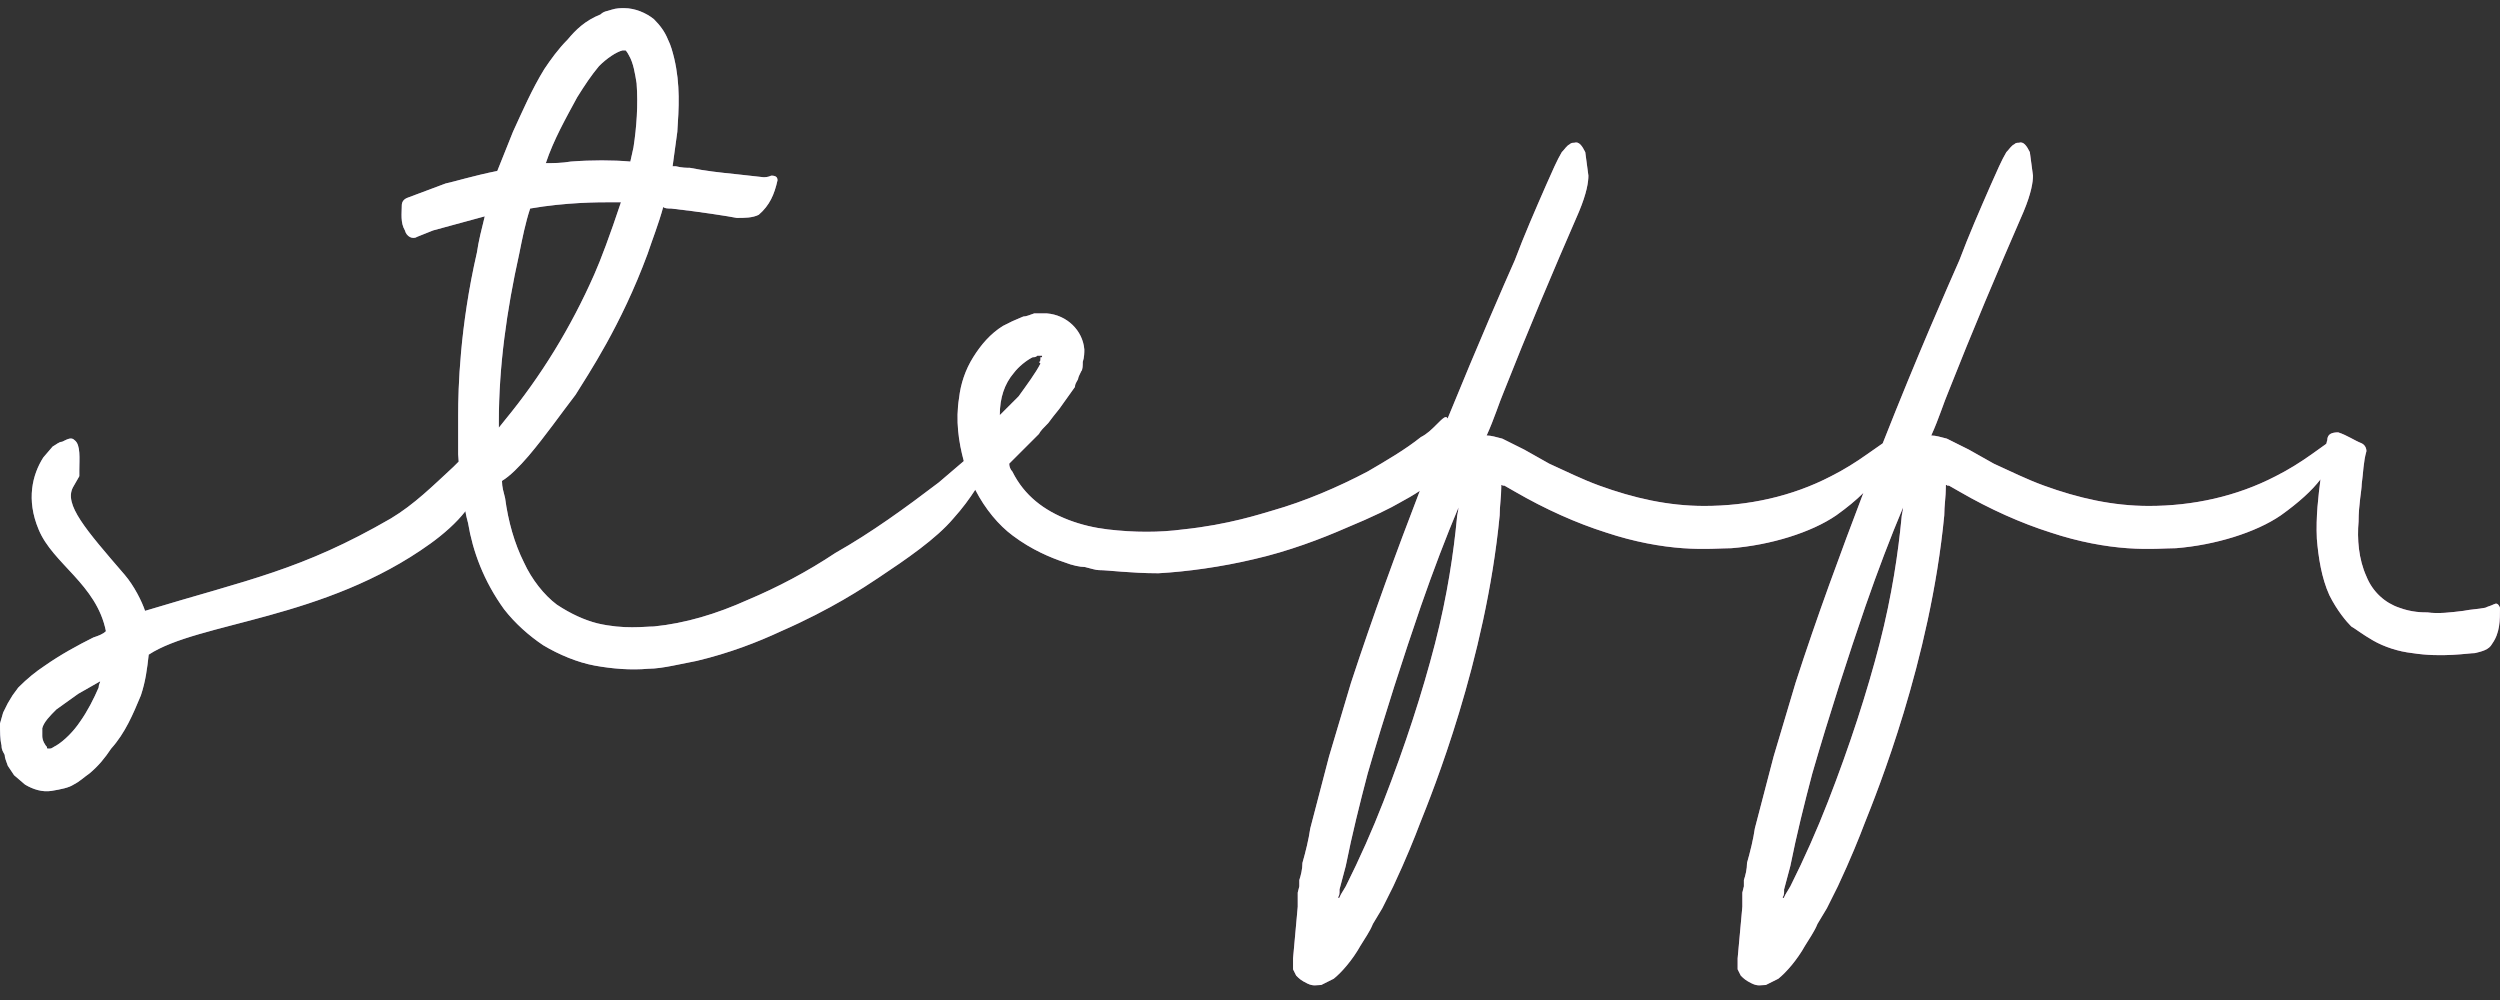 <svg width="95" height="38" viewBox="0 0 95 38" fill="none" xmlns="http://www.w3.org/2000/svg">
<rect x="0" y="0" width="95" height="38" fill="#333333" stroke="none"/>
<path d="M94.742 22.974C94.623 23.033 94.564 23.033 94.445 23.093C94.147 23.152 93.909 23.152 93.612 23.212C93.136 23.271 92.66 23.331 92.244 23.271C92.065 23.271 91.649 23.271 91.173 23.093C90.638 22.914 90.162 22.498 89.924 21.903C89.626 21.249 89.567 20.475 89.626 19.821C89.626 19.167 89.745 18.631 89.745 18.393C89.805 17.977 89.805 17.56 89.924 17.144C89.924 17.025 89.864 16.906 89.745 16.847C89.448 16.728 89.21 16.549 88.853 16.43C88.615 16.43 88.437 16.49 88.437 16.728C88.417 16.767 88.417 16.827 88.397 16.866C88.258 16.966 88.06 17.104 87.842 17.263C87.425 17.56 86.95 17.858 86.474 18.096C84.986 18.869 83.321 19.226 81.655 19.226C80.287 19.226 78.978 18.929 77.67 18.453C77.015 18.215 76.42 17.917 75.766 17.62L74.814 17.084L74.457 16.906L73.981 16.668C73.743 16.609 73.565 16.549 73.387 16.549C73.684 15.895 73.862 15.3 74.041 14.883C74.933 12.623 75.885 10.363 76.896 8.043C77.194 7.329 77.253 6.912 77.253 6.674L77.134 5.782C77.015 5.544 76.896 5.366 76.718 5.425C76.658 5.425 76.599 5.425 76.539 5.485C76.42 5.544 76.361 5.663 76.242 5.782C76.063 6.08 75.885 6.496 75.647 7.031C75.231 7.983 74.814 8.935 74.457 9.887C74.021 10.878 72.871 13.476 71.543 16.847C71.404 16.946 71.205 17.084 70.948 17.263C70.531 17.56 70.055 17.858 69.579 18.096C68.092 18.869 66.427 19.226 64.761 19.226C63.393 19.226 62.084 18.929 60.775 18.453C60.121 18.215 59.526 17.917 58.872 17.62L57.92 17.084L57.563 16.906L57.087 16.668C56.849 16.609 56.671 16.549 56.492 16.549C56.79 15.895 56.968 15.3 57.147 14.883C58.039 12.623 58.991 10.363 60.002 8.043C60.3 7.329 60.359 6.912 60.359 6.674L60.24 5.782C60.121 5.544 60.002 5.366 59.824 5.425C59.764 5.425 59.705 5.425 59.645 5.485C59.526 5.544 59.467 5.663 59.348 5.782C59.169 6.08 58.991 6.496 58.753 7.031C58.337 7.983 57.92 8.935 57.563 9.887C57.167 10.779 56.195 13 55.005 15.915V15.895C54.946 15.776 54.827 15.895 54.589 16.133C54.41 16.311 54.232 16.49 53.994 16.609C53.399 17.084 52.685 17.501 51.971 17.917C50.841 18.512 49.592 19.048 48.343 19.404C47.926 19.523 46.677 19.94 44.952 20.118C44.06 20.237 43.108 20.237 42.097 20.118C41.085 19.999 40.074 19.642 39.36 19.048C39.003 18.75 38.706 18.393 38.468 17.917C38.408 17.858 38.349 17.739 38.349 17.62L38.408 17.56L39.479 16.49C39.539 16.371 39.658 16.252 39.836 16.073L40.015 15.835L40.253 15.538L40.55 15.121L40.847 14.705C40.847 14.586 40.907 14.527 40.966 14.408C40.966 14.348 41.026 14.229 41.085 14.11C41.145 14.051 41.145 13.872 41.145 13.753C41.204 13.575 41.204 13.396 41.204 13.277C41.145 12.564 40.55 11.969 39.777 11.909H39.301C39.122 11.969 39.003 12.028 38.884 12.028L38.468 12.207L38.111 12.385C37.635 12.682 37.278 13.099 36.981 13.575C36.683 14.051 36.505 14.586 36.445 15.121C36.307 15.974 36.426 16.787 36.624 17.521L35.672 18.334C34.423 19.285 33.114 20.237 31.746 21.011C30.675 21.724 29.545 22.319 28.415 22.795C27.225 23.331 26.035 23.688 24.846 23.806C24.489 23.806 23.715 23.925 22.704 23.688C22.228 23.569 21.693 23.331 21.157 22.974C20.681 22.617 20.206 22.022 19.908 21.368C19.551 20.654 19.313 19.821 19.194 18.929C19.135 18.691 19.075 18.512 19.075 18.274C19.373 18.096 19.73 17.739 20.087 17.323C20.741 16.549 21.276 15.776 21.871 15.002C22.347 14.229 23.596 12.385 24.608 9.649C24.786 9.113 25.024 8.518 25.203 7.864C25.262 7.924 25.381 7.924 25.5 7.924C26.571 8.043 27.701 8.221 27.998 8.281C28.296 8.281 28.593 8.281 28.831 8.162C29.247 7.805 29.426 7.388 29.545 6.853C29.545 6.734 29.485 6.674 29.307 6.674C29.188 6.734 29.069 6.734 29.01 6.734L27.939 6.615C27.344 6.555 26.809 6.496 26.214 6.377C26.095 6.377 25.916 6.377 25.678 6.317H25.559L25.738 5.009C25.797 4.116 25.857 3.224 25.619 2.213C25.559 1.975 25.5 1.737 25.381 1.499C25.262 1.202 25.084 0.964 24.846 0.726C24.548 0.488 24.132 0.309 23.715 0.309C23.596 0.309 23.418 0.309 23.239 0.369C23.061 0.428 22.942 0.428 22.823 0.547C22.228 0.785 21.871 1.142 21.574 1.499C21.217 1.856 20.919 2.272 20.681 2.629C20.206 3.403 19.849 4.235 19.492 5.009L18.897 6.496C18.005 6.674 17.231 6.912 16.934 6.972L15.506 7.507C15.328 7.567 15.268 7.686 15.268 7.805C15.268 8.102 15.209 8.459 15.387 8.756C15.447 8.994 15.685 9.113 15.863 8.994L16.458 8.756L18.421 8.221C18.302 8.697 18.183 9.173 18.124 9.589C17.469 12.445 17.41 14.765 17.41 15.776V17.263C17.41 17.342 17.43 17.442 17.43 17.541L17.231 17.739C16.458 18.453 15.744 19.167 14.852 19.702C11.461 21.665 9.439 22.022 5.512 23.212C5.393 22.855 5.096 22.26 4.739 21.843C3.252 20.118 2.419 19.167 2.776 18.512L3.014 18.096V17.858C3.014 17.441 3.073 16.906 2.836 16.728C2.717 16.609 2.598 16.668 2.36 16.787C2.241 16.787 2.122 16.906 2.003 16.966L1.646 17.382C1.229 18.036 0.991 18.988 1.467 20.118C2.003 21.427 3.668 22.2 4.025 23.985C3.906 24.104 3.728 24.163 3.549 24.223C2.954 24.52 2.3 24.877 1.705 25.294C1.348 25.532 1.051 25.77 0.694 26.127L0.476 26.424L0.297 26.721L0.119 27.078L0 27.495C0 27.792 -2.42288e-06 28.09 0.059 28.328C0.059 28.506 0.119 28.565 0.178 28.684C0.178 28.803 0.238 28.922 0.297 29.101L0.416 29.279L0.535 29.458L0.952 29.815C1.249 29.993 1.606 30.112 1.963 30.053C2.32 29.993 2.617 29.934 2.796 29.815C3.034 29.696 3.212 29.517 3.391 29.398C3.748 29.101 3.986 28.803 4.224 28.447C4.759 27.852 5.056 27.138 5.354 26.424C5.532 25.889 5.592 25.413 5.651 24.877C7.555 23.628 12.314 23.569 16.359 20.654C16.855 20.297 17.35 19.861 17.687 19.424C17.707 19.583 17.747 19.722 17.787 19.88C17.965 20.951 18.381 22.081 19.155 23.152C19.571 23.688 20.107 24.163 20.642 24.52C21.237 24.877 21.951 25.175 22.605 25.294C23.259 25.413 23.973 25.472 24.627 25.413C24.925 25.413 25.282 25.353 25.579 25.294L26.471 25.115C27.721 24.818 28.791 24.401 29.684 23.985C31.587 23.152 32.837 22.319 33.372 21.962C34.443 21.249 35.573 20.475 36.227 19.702C36.584 19.305 36.842 18.948 37.06 18.611C37.437 19.345 37.952 19.96 38.488 20.356C39.202 20.892 39.916 21.189 40.451 21.368C40.748 21.486 41.046 21.546 41.224 21.546C41.462 21.605 41.641 21.665 41.76 21.665C42.117 21.665 42.949 21.784 44.02 21.784C45.091 21.724 46.4 21.546 47.649 21.249C48.957 20.951 50.207 20.475 51.158 20.059C52.17 19.642 52.883 19.285 53.181 19.107C53.439 18.968 53.716 18.81 53.954 18.651C53.082 20.912 52.17 23.41 51.337 25.948L50.504 28.744L49.79 31.48C49.731 31.897 49.612 32.373 49.493 32.789C49.493 33.027 49.433 33.265 49.374 33.443V33.681L49.314 33.919V34.455L49.136 36.418V36.834L49.255 37.072C49.374 37.191 49.433 37.251 49.671 37.369C49.909 37.488 50.028 37.429 50.207 37.429L50.682 37.191C50.98 36.953 51.396 36.477 51.694 35.942C51.872 35.644 52.051 35.406 52.17 35.109L52.348 34.812L52.527 34.514L52.943 33.681C53.419 32.67 53.776 31.778 53.954 31.302C54.43 30.112 56.453 25.115 56.988 19.583C56.988 19.226 57.048 18.869 57.048 18.512V18.453C57.048 18.393 57.107 18.453 57.107 18.453H57.167L57.583 18.691C58.713 19.345 59.903 19.88 61.033 20.237C62.104 20.594 63.115 20.773 63.948 20.832C64.781 20.892 65.435 20.832 65.792 20.832C67.279 20.713 68.826 20.237 69.778 19.583C70.194 19.285 70.531 19.008 70.809 18.73C69.956 20.971 69.044 23.43 68.231 25.948L67.398 28.744L66.684 31.48C66.625 31.897 66.506 32.373 66.387 32.789C66.387 33.027 66.328 33.265 66.268 33.443V33.681L66.209 33.919V34.455L66.03 36.418V36.834L66.149 37.072C66.268 37.191 66.328 37.251 66.565 37.369C66.803 37.488 66.922 37.429 67.101 37.429L67.577 37.191C67.874 36.953 68.29 36.477 68.588 35.942C68.766 35.644 68.945 35.406 69.064 35.109L69.242 34.812L69.421 34.514L69.837 33.681C70.313 32.67 70.67 31.778 70.849 31.302C71.324 30.112 73.347 25.115 73.882 19.583C73.882 19.226 73.942 18.869 73.942 18.512V18.453C73.942 18.393 74.001 18.453 74.001 18.453H74.061L74.477 18.691C75.607 19.345 76.797 19.88 77.927 20.237C78.998 20.594 80.009 20.773 80.842 20.832C81.675 20.892 82.329 20.832 82.686 20.832C84.173 20.713 85.72 20.237 86.672 19.583C87.366 19.087 87.862 18.631 88.179 18.215C88.1 18.829 88 19.623 88.04 20.475C88.1 21.189 88.219 21.962 88.516 22.617C88.813 23.212 89.17 23.628 89.349 23.806C89.468 23.866 89.765 24.104 90.182 24.342C90.598 24.58 91.133 24.758 91.669 24.818C92.799 24.996 93.81 24.818 94.048 24.818C94.286 24.758 94.584 24.699 94.703 24.461C95 24.044 95 23.569 95 23.093C94.921 22.914 94.861 22.914 94.742 22.974ZM3.748 26.127C3.569 26.543 3.331 27.019 3.034 27.435C2.796 27.792 2.439 28.149 2.142 28.328C2.023 28.387 1.963 28.447 1.904 28.447H1.844C1.785 28.447 1.785 28.447 1.785 28.387C1.725 28.328 1.606 28.149 1.606 27.971V27.673C1.666 27.435 1.904 27.197 2.142 26.959L2.974 26.364L3.807 25.889C3.807 25.948 3.748 26.008 3.748 26.127ZM21.931 3.7C22.228 3.224 22.466 2.867 22.764 2.51C23.061 2.213 23.418 1.975 23.656 1.915H23.775C23.775 1.915 23.834 1.975 23.894 2.094C24.072 2.391 24.132 2.808 24.191 3.165C24.251 3.998 24.191 4.83 24.072 5.604L23.953 6.139C23.299 6.08 22.466 6.08 21.693 6.139C21.336 6.199 21.038 6.199 20.741 6.199C21.038 5.306 21.514 4.473 21.931 3.7ZM18.956 16.014C18.956 13.932 19.254 11.79 19.73 9.649C19.849 9.054 19.968 8.459 20.146 7.924C21.514 7.686 22.764 7.686 23.18 7.686H23.477H23.596C23.18 8.935 22.823 9.887 22.585 10.422C21.693 12.445 20.562 14.289 19.194 15.954L18.956 16.252V16.014ZM38.527 14.17C38.706 13.932 39.003 13.694 39.241 13.575C39.301 13.575 39.36 13.575 39.42 13.515H39.598V13.575H39.539C39.539 13.694 39.539 13.753 39.479 13.753L39.539 13.813C39.36 14.17 39.003 14.646 38.706 15.062L37.992 15.776C37.992 15.121 38.17 14.586 38.527 14.17ZM55.362 19.702C55.243 20.951 55.005 22.617 54.529 24.461C54.053 26.305 53.399 28.328 52.566 30.469C52.15 31.54 51.674 32.611 51.139 33.681L50.96 33.979L50.901 34.098C50.901 34.098 50.901 34.157 50.841 34.098C50.841 34.098 50.901 34.038 50.901 33.919V33.8L51.139 32.908C51.377 31.718 51.674 30.529 51.971 29.398C52.626 27.138 53.34 24.937 53.994 23.033C54.47 21.665 54.946 20.416 55.422 19.285C55.422 19.404 55.362 19.583 55.362 19.702ZM72.256 19.702C72.137 20.951 71.899 22.617 71.424 24.461C70.948 26.305 70.293 28.328 69.46 30.469C69.044 31.54 68.568 32.611 68.033 33.681L67.854 33.979L67.795 34.098C67.795 34.098 67.795 34.157 67.735 34.098C67.735 34.098 67.795 34.038 67.795 33.919V33.8L68.033 32.908C68.271 31.718 68.568 30.529 68.866 29.398C69.52 27.138 70.234 24.937 70.888 23.033C71.364 21.665 71.84 20.416 72.316 19.285C72.316 19.404 72.256 19.583 72.256 19.702Z" fill="url(#paint0_linear_868_141)"/>
<path d="M94.742 22.974C94.623 23.033 94.564 23.033 94.445 23.093C94.147 23.152 93.909 23.152 93.612 23.212C93.136 23.271 92.66 23.331 92.244 23.271C92.065 23.271 91.649 23.271 91.173 23.093C90.638 22.914 90.162 22.498 89.924 21.903C89.626 21.249 89.567 20.475 89.626 19.821C89.626 19.167 89.745 18.631 89.745 18.393C89.805 17.977 89.805 17.56 89.924 17.144C89.924 17.025 89.864 16.906 89.745 16.847C89.448 16.728 89.21 16.549 88.853 16.43C88.615 16.43 88.437 16.49 88.437 16.728C88.417 16.767 88.417 16.827 88.397 16.866C88.258 16.966 88.06 17.104 87.842 17.263C87.425 17.56 86.95 17.858 86.474 18.096C84.986 18.869 83.321 19.226 81.655 19.226C80.287 19.226 78.978 18.929 77.67 18.453C77.015 18.215 76.42 17.917 75.766 17.62L74.814 17.084L74.457 16.906L73.981 16.668C73.743 16.609 73.565 16.549 73.387 16.549C73.684 15.895 73.862 15.3 74.041 14.883C74.933 12.623 75.885 10.363 76.896 8.043C77.194 7.329 77.253 6.912 77.253 6.674L77.134 5.782C77.015 5.544 76.896 5.366 76.718 5.425C76.658 5.425 76.599 5.425 76.539 5.485C76.42 5.544 76.361 5.663 76.242 5.782C76.063 6.08 75.885 6.496 75.647 7.031C75.231 7.983 74.814 8.935 74.457 9.887C74.021 10.878 72.871 13.476 71.543 16.847C71.404 16.946 71.205 17.084 70.948 17.263C70.531 17.56 70.055 17.858 69.579 18.096C68.092 18.869 66.427 19.226 64.761 19.226C63.393 19.226 62.084 18.929 60.775 18.453C60.121 18.215 59.526 17.917 58.872 17.62L57.92 17.084L57.563 16.906L57.087 16.668C56.849 16.609 56.671 16.549 56.492 16.549C56.79 15.895 56.968 15.3 57.147 14.883C58.039 12.623 58.991 10.363 60.002 8.043C60.3 7.329 60.359 6.912 60.359 6.674L60.24 5.782C60.121 5.544 60.002 5.366 59.824 5.425C59.764 5.425 59.705 5.425 59.645 5.485C59.526 5.544 59.467 5.663 59.348 5.782C59.169 6.08 58.991 6.496 58.753 7.031C58.337 7.983 57.92 8.935 57.563 9.887C57.167 10.779 56.195 13 55.005 15.915V15.895C54.946 15.776 54.827 15.895 54.589 16.133C54.41 16.311 54.232 16.49 53.994 16.609C53.399 17.084 52.685 17.501 51.971 17.917C50.841 18.512 49.592 19.048 48.343 19.404C47.926 19.523 46.677 19.94 44.952 20.118C44.06 20.237 43.108 20.237 42.097 20.118C41.085 19.999 40.074 19.642 39.36 19.048C39.003 18.75 38.706 18.393 38.468 17.917C38.408 17.858 38.349 17.739 38.349 17.62L38.408 17.56L39.479 16.49C39.539 16.371 39.658 16.252 39.836 16.073L40.015 15.835L40.253 15.538L40.55 15.121L40.847 14.705C40.847 14.586 40.907 14.527 40.966 14.408C40.966 14.348 41.026 14.229 41.085 14.11C41.145 14.051 41.145 13.872 41.145 13.753C41.204 13.575 41.204 13.396 41.204 13.277C41.145 12.564 40.55 11.969 39.777 11.909H39.301C39.122 11.969 39.003 12.028 38.884 12.028L38.468 12.207L38.111 12.385C37.635 12.682 37.278 13.099 36.981 13.575C36.683 14.051 36.505 14.586 36.445 15.121C36.307 15.974 36.426 16.787 36.624 17.521L35.672 18.334C34.423 19.285 33.114 20.237 31.746 21.011C30.675 21.724 29.545 22.319 28.415 22.795C27.225 23.331 26.035 23.688 24.846 23.806C24.489 23.806 23.715 23.925 22.704 23.688C22.228 23.569 21.693 23.331 21.157 22.974C20.681 22.617 20.206 22.022 19.908 21.368C19.551 20.654 19.313 19.821 19.194 18.929C19.135 18.691 19.075 18.512 19.075 18.274C19.373 18.096 19.73 17.739 20.087 17.323C20.741 16.549 21.276 15.776 21.871 15.002C22.347 14.229 23.596 12.385 24.608 9.649C24.786 9.113 25.024 8.518 25.203 7.864C25.262 7.924 25.381 7.924 25.5 7.924C26.571 8.043 27.701 8.221 27.998 8.281C28.296 8.281 28.593 8.281 28.831 8.162C29.247 7.805 29.426 7.388 29.545 6.853C29.545 6.734 29.485 6.674 29.307 6.674C29.188 6.734 29.069 6.734 29.01 6.734L27.939 6.615C27.344 6.555 26.809 6.496 26.214 6.377C26.095 6.377 25.916 6.377 25.678 6.317H25.559L25.738 5.009C25.797 4.116 25.857 3.224 25.619 2.213C25.559 1.975 25.5 1.737 25.381 1.499C25.262 1.202 25.084 0.964 24.846 0.726C24.548 0.488 24.132 0.309 23.715 0.309C23.596 0.309 23.418 0.309 23.239 0.369C23.061 0.428 22.942 0.428 22.823 0.547C22.228 0.785 21.871 1.142 21.574 1.499C21.217 1.856 20.919 2.272 20.681 2.629C20.206 3.403 19.849 4.235 19.492 5.009L18.897 6.496C18.005 6.674 17.231 6.912 16.934 6.972L15.506 7.507C15.328 7.567 15.268 7.686 15.268 7.805C15.268 8.102 15.209 8.459 15.387 8.756C15.447 8.994 15.685 9.113 15.863 8.994L16.458 8.756L18.421 8.221C18.302 8.697 18.183 9.173 18.124 9.589C17.469 12.445 17.41 14.765 17.41 15.776V17.263C17.41 17.342 17.43 17.442 17.43 17.541L17.231 17.739C16.458 18.453 15.744 19.167 14.852 19.702C11.461 21.665 9.439 22.022 5.512 23.212C5.393 22.855 5.096 22.26 4.739 21.843C3.252 20.118 2.419 19.167 2.776 18.512L3.014 18.096V17.858C3.014 17.441 3.073 16.906 2.836 16.728C2.717 16.609 2.598 16.668 2.36 16.787C2.241 16.787 2.122 16.906 2.003 16.966L1.646 17.382C1.229 18.036 0.991 18.988 1.467 20.118C2.003 21.427 3.668 22.2 4.025 23.985C3.906 24.104 3.728 24.163 3.549 24.223C2.954 24.52 2.3 24.877 1.705 25.294C1.348 25.532 1.051 25.77 0.694 26.127L0.476 26.424L0.297 26.721L0.119 27.078L0 27.495C0 27.792 -2.42288e-06 28.09 0.059 28.328C0.059 28.506 0.119 28.565 0.178 28.684C0.178 28.803 0.238 28.922 0.297 29.101L0.416 29.279L0.535 29.458L0.952 29.815C1.249 29.993 1.606 30.112 1.963 30.053C2.32 29.993 2.617 29.934 2.796 29.815C3.034 29.696 3.212 29.517 3.391 29.398C3.748 29.101 3.986 28.803 4.224 28.447C4.759 27.852 5.056 27.138 5.354 26.424C5.532 25.889 5.592 25.413 5.651 24.877C7.555 23.628 12.314 23.569 16.359 20.654C16.855 20.297 17.35 19.861 17.687 19.424C17.707 19.583 17.747 19.722 17.787 19.88C17.965 20.951 18.381 22.081 19.155 23.152C19.571 23.688 20.107 24.163 20.642 24.52C21.237 24.877 21.951 25.175 22.605 25.294C23.259 25.413 23.973 25.472 24.627 25.413C24.925 25.413 25.282 25.353 25.579 25.294L26.471 25.115C27.721 24.818 28.791 24.401 29.684 23.985C31.587 23.152 32.837 22.319 33.372 21.962C34.443 21.249 35.573 20.475 36.227 19.702C36.584 19.305 36.842 18.948 37.06 18.611C37.437 19.345 37.952 19.96 38.488 20.356C39.202 20.892 39.916 21.189 40.451 21.368C40.748 21.486 41.046 21.546 41.224 21.546C41.462 21.605 41.641 21.665 41.76 21.665C42.117 21.665 42.949 21.784 44.02 21.784C45.091 21.724 46.4 21.546 47.649 21.249C48.957 20.951 50.207 20.475 51.158 20.059C52.17 19.642 52.883 19.285 53.181 19.107C53.439 18.968 53.716 18.81 53.954 18.651C53.082 20.912 52.17 23.41 51.337 25.948L50.504 28.744L49.79 31.48C49.731 31.897 49.612 32.373 49.493 32.789C49.493 33.027 49.433 33.265 49.374 33.443V33.681L49.314 33.919V34.455L49.136 36.418V36.834L49.255 37.072C49.374 37.191 49.433 37.251 49.671 37.369C49.909 37.488 50.028 37.429 50.207 37.429L50.682 37.191C50.98 36.953 51.396 36.477 51.694 35.942C51.872 35.644 52.051 35.406 52.17 35.109L52.348 34.812L52.527 34.514L52.943 33.681C53.419 32.67 53.776 31.778 53.954 31.302C54.43 30.112 56.453 25.115 56.988 19.583C56.988 19.226 57.048 18.869 57.048 18.512V18.453C57.048 18.393 57.107 18.453 57.107 18.453H57.167L57.583 18.691C58.713 19.345 59.903 19.88 61.033 20.237C62.104 20.594 63.115 20.773 63.948 20.832C64.781 20.892 65.435 20.832 65.792 20.832C67.279 20.713 68.826 20.237 69.778 19.583C70.194 19.285 70.531 19.008 70.809 18.73C69.956 20.971 69.044 23.43 68.231 25.948L67.398 28.744L66.684 31.48C66.625 31.897 66.506 32.373 66.387 32.789C66.387 33.027 66.328 33.265 66.268 33.443V33.681L66.209 33.919V34.455L66.03 36.418V36.834L66.149 37.072C66.268 37.191 66.328 37.251 66.565 37.369C66.803 37.488 66.922 37.429 67.101 37.429L67.577 37.191C67.874 36.953 68.29 36.477 68.588 35.942C68.766 35.644 68.945 35.406 69.064 35.109L69.242 34.812L69.421 34.514L69.837 33.681C70.313 32.67 70.67 31.778 70.849 31.302C71.324 30.112 73.347 25.115 73.882 19.583C73.882 19.226 73.942 18.869 73.942 18.512V18.453C73.942 18.393 74.001 18.453 74.001 18.453H74.061L74.477 18.691C75.607 19.345 76.797 19.88 77.927 20.237C78.998 20.594 80.009 20.773 80.842 20.832C81.675 20.892 82.329 20.832 82.686 20.832C84.173 20.713 85.72 20.237 86.672 19.583C87.366 19.087 87.862 18.631 88.179 18.215C88.1 18.829 88 19.623 88.04 20.475C88.1 21.189 88.219 21.962 88.516 22.617C88.813 23.212 89.17 23.628 89.349 23.806C89.468 23.866 89.765 24.104 90.182 24.342C90.598 24.58 91.133 24.758 91.669 24.818C92.799 24.996 93.81 24.818 94.048 24.818C94.286 24.758 94.584 24.699 94.703 24.461C95 24.044 95 23.569 95 23.093C94.921 22.914 94.861 22.914 94.742 22.974ZM3.748 26.127C3.569 26.543 3.331 27.019 3.034 27.435C2.796 27.792 2.439 28.149 2.142 28.328C2.023 28.387 1.963 28.447 1.904 28.447H1.844C1.785 28.447 1.785 28.447 1.785 28.387C1.725 28.328 1.606 28.149 1.606 27.971V27.673C1.666 27.435 1.904 27.197 2.142 26.959L2.974 26.364L3.807 25.889C3.807 25.948 3.748 26.008 3.748 26.127ZM21.931 3.7C22.228 3.224 22.466 2.867 22.764 2.51C23.061 2.213 23.418 1.975 23.656 1.915H23.775C23.775 1.915 23.834 1.975 23.894 2.094C24.072 2.391 24.132 2.808 24.191 3.165C24.251 3.998 24.191 4.83 24.072 5.604L23.953 6.139C23.299 6.08 22.466 6.08 21.693 6.139C21.336 6.199 21.038 6.199 20.741 6.199C21.038 5.306 21.514 4.473 21.931 3.7ZM18.956 16.014C18.956 13.932 19.254 11.79 19.73 9.649C19.849 9.054 19.968 8.459 20.146 7.924C21.514 7.686 22.764 7.686 23.18 7.686H23.477H23.596C23.18 8.935 22.823 9.887 22.585 10.422C21.693 12.445 20.562 14.289 19.194 15.954L18.956 16.252V16.014ZM38.527 14.17C38.706 13.932 39.003 13.694 39.241 13.575C39.301 13.575 39.36 13.575 39.42 13.515H39.598V13.575H39.539C39.539 13.694 39.539 13.753 39.479 13.753L39.539 13.813C39.36 14.17 39.003 14.646 38.706 15.062L37.992 15.776C37.992 15.121 38.17 14.586 38.527 14.17ZM55.362 19.702C55.243 20.951 55.005 22.617 54.529 24.461C54.053 26.305 53.399 28.328 52.566 30.469C52.15 31.54 51.674 32.611 51.139 33.681L50.96 33.979L50.901 34.098C50.901 34.098 50.901 34.157 50.841 34.098C50.841 34.098 50.901 34.038 50.901 33.919V33.8L51.139 32.908C51.377 31.718 51.674 30.529 51.971 29.398C52.626 27.138 53.34 24.937 53.994 23.033C54.47 21.665 54.946 20.416 55.422 19.285C55.422 19.404 55.362 19.583 55.362 19.702ZM72.256 19.702C72.137 20.951 71.899 22.617 71.424 24.461C70.948 26.305 70.293 28.328 69.46 30.469C69.044 31.54 68.568 32.611 68.033 33.681L67.854 33.979L67.795 34.098C67.795 34.098 67.795 34.157 67.735 34.098C67.735 34.098 67.795 34.038 67.795 33.919V33.8L68.033 32.908C68.271 31.718 68.568 30.529 68.866 29.398C69.52 27.138 70.234 24.937 70.888 23.033C71.364 21.665 71.84 20.416 72.316 19.285C72.316 19.404 72.256 19.583 72.256 19.702Z" fill="white"/>
<defs>
<linearGradient id="paint0_linear_868_141" x1="-0.01" y1="18.882" x2="94.987" y2="18.882" gradientUnits="userSpaceOnUse">
<stop stop-color="#8784B1"/>
<stop offset="0.356" stop-color="#9E7AAE"/>
<stop offset="0.721" stop-color="#AE73AD"/>
<stop offset="1" stop-color="#B470AC"/>
</linearGradient>
</defs>
</svg>
